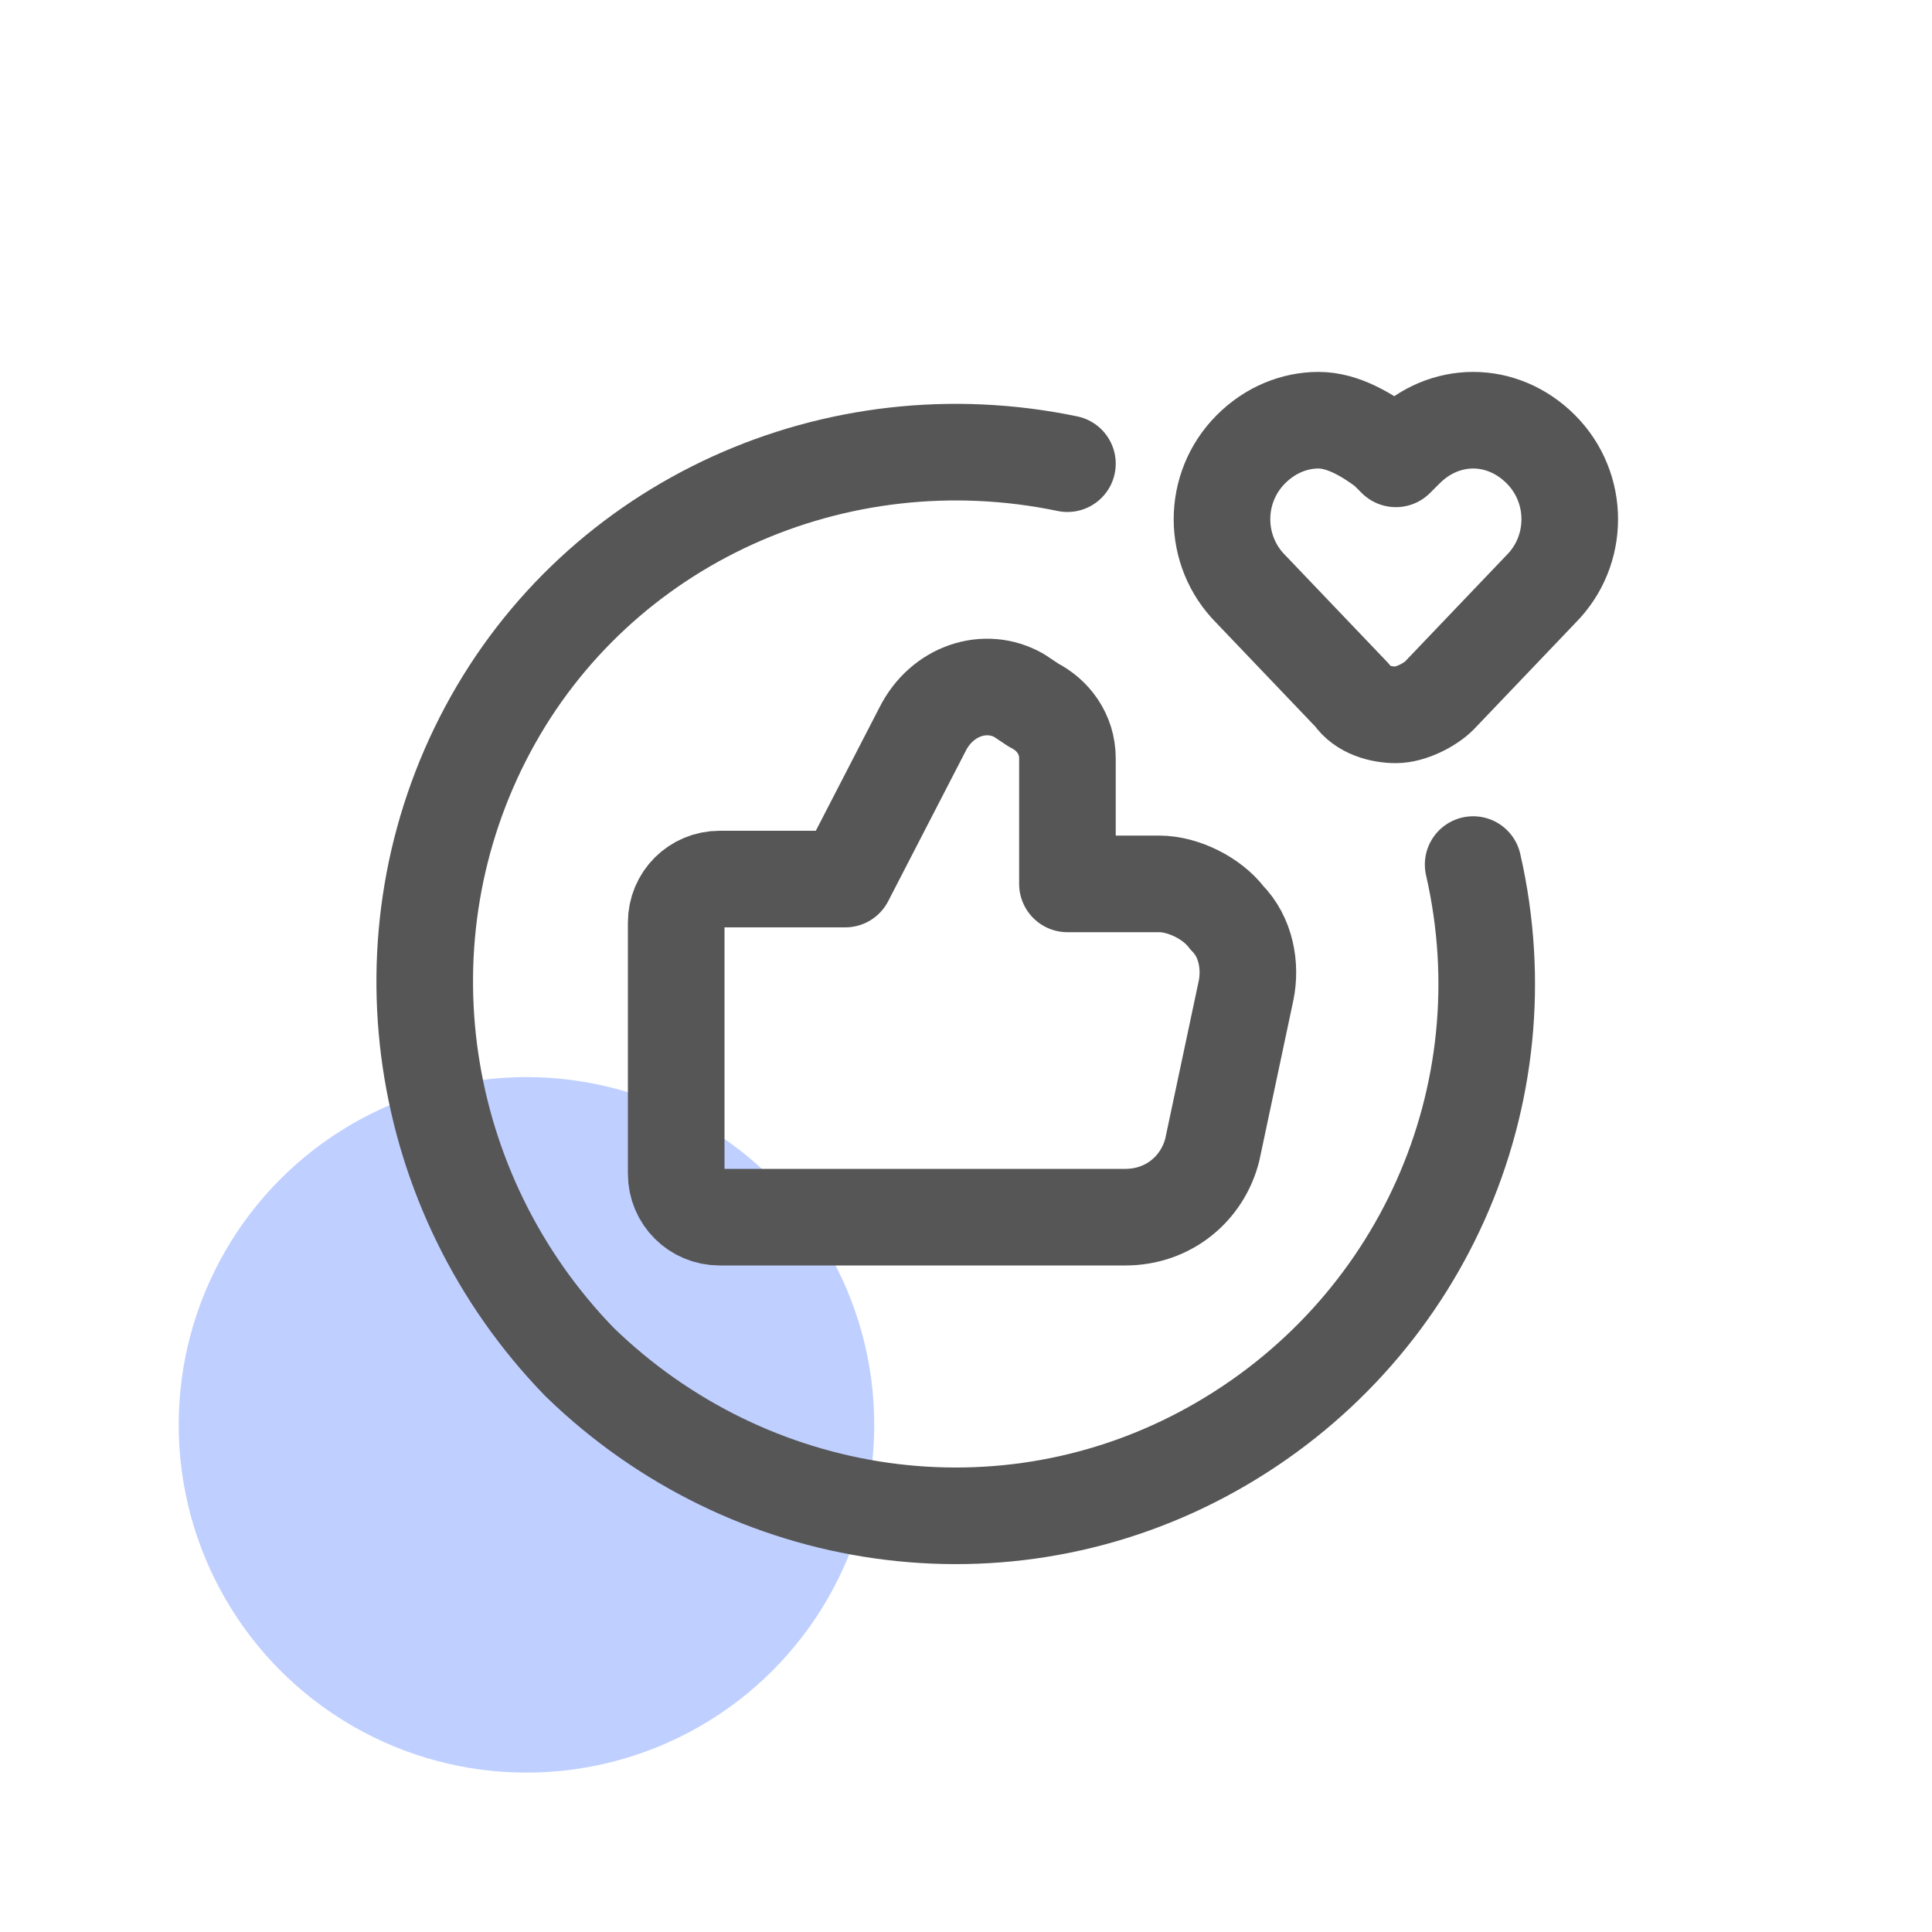<?xml version="1.0" encoding="utf-8"?>
<!-- Generator: Adobe Illustrator 26.5.0, SVG Export Plug-In . SVG Version: 6.00 Build 0)  -->
<svg version="1.1" id="main" xmlns="http://www.w3.org/2000/svg" xmlns:xlink="http://www.w3.org/1999/xlink" x="0px" y="0px"
	 viewBox="0 0 40 40" style="enable-background:new 0 0 40 40;" xml:space="preserve">
<style type="text/css">
	.st0{fill:#BFCFFF;}
	.st1{fill:none;stroke:#565656;stroke-width:2;stroke-linecap:round;stroke-linejoin:round;}
</style>
<g id="circle_x5F_D_00000005959072195277906840000007745170701267722405_">
	<circle class="st0" cx="10.9" cy="29.5" r="7.2"/>
</g>
<g id="_x30_3_x5F_d">
	<path class="st1" d="M28.7,9.3l0.2,0.2l0.2-0.2c0.4-0.4,0.9-0.6,1.4-0.6s1,0.2,1.4,0.6l0,0c0.8,0.8,0.8,2.1,0,2.9l-2.1,2.2
		c-0.2,0.2-0.6,0.4-0.9,0.4s-0.7-0.1-0.9-0.4l-2.1-2.2c-0.8-0.8-0.8-2.1,0-2.9l0,0c0.4-0.4,0.9-0.6,1.4-0.6
		C27.8,8.7,28.3,9,28.7,9.3z"/>
	<path class="st1" d="M22.1,9.6c-4.8-1-9.7,1.2-12,5.5S8.6,24.7,12,28.2c3.5,3.4,8.8,4.2,13.1,1.8s6.5-7.3,5.4-12.1"/>
	<path class="st1" d="M23.3,25.2c0.9,0,1.6-0.6,1.8-1.4l0.7-3.3c0.1-0.5,0-1.1-0.4-1.5c-0.3-0.4-0.9-0.7-1.4-0.7h-1.9v-2.6
		c0-0.5-0.3-0.9-0.7-1.1l-0.3-0.2c-0.7-0.4-1.6-0.1-2,0.7l-1.6,3.1h-2.6c-0.5,0-0.9,0.4-0.9,0.9v5.2c0,0.5,0.4,0.9,0.9,0.9
		C14.9,25.2,23.3,25.2,23.3,25.2z"/>
</g>
</svg>
